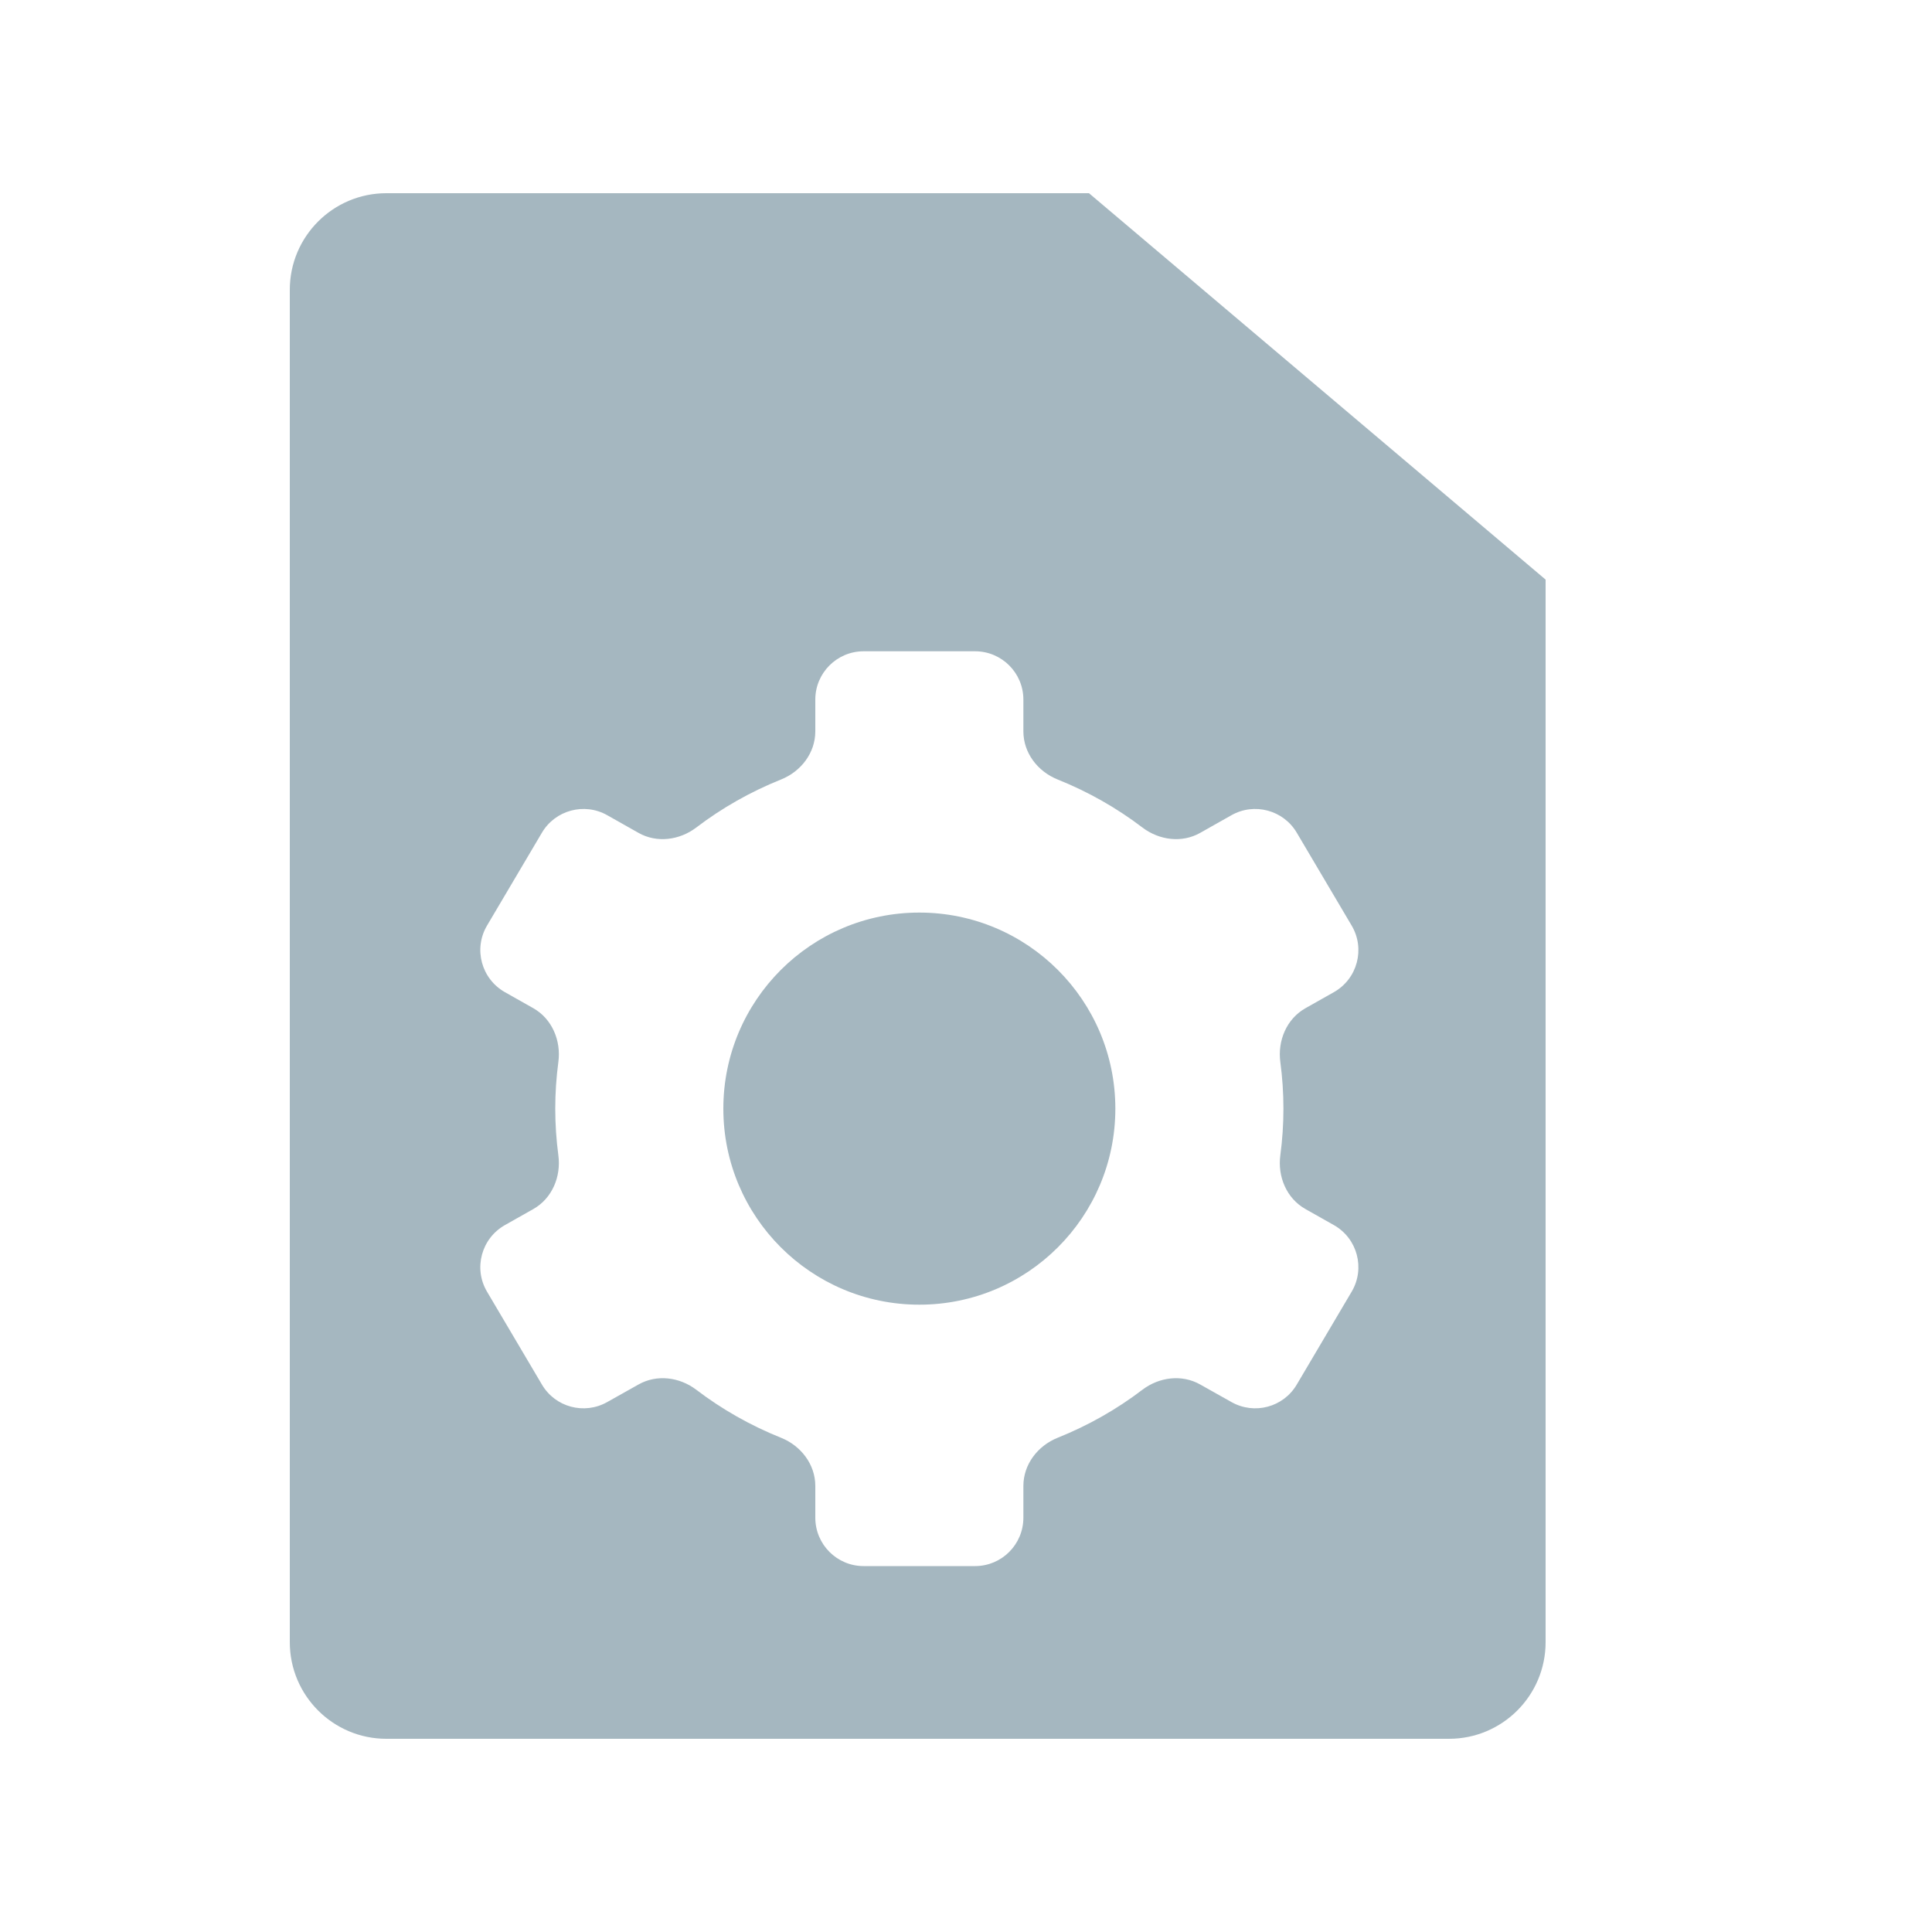 <svg width="20" height="20" viewBox="0 0 20 20" fill="none" xmlns="http://www.w3.org/2000/svg">
<path fill-rule="evenodd" clip-rule="evenodd" d="M3 3V17C3 17.552 3.448 18 4 18H15C15.552 18 16 17.552 16 17V6L11.273 2H4C3.448 2 3 2.448 3 3ZM10.594 7.242C10.594 6.966 10.37 6.742 10.094 6.742H8.94C8.664 6.742 8.44 6.966 8.44 7.242V7.571C8.44 7.794 8.292 7.986 8.086 8.069C7.769 8.196 7.473 8.364 7.207 8.567C7.034 8.698 6.799 8.729 6.61 8.622L6.286 8.439C6.049 8.305 5.748 8.386 5.61 8.62L5.042 9.581C4.899 9.822 4.983 10.133 5.227 10.271L5.521 10.437C5.715 10.547 5.81 10.773 5.78 10.995C5.759 11.152 5.748 11.313 5.748 11.477C5.748 11.64 5.759 11.801 5.78 11.959C5.81 12.181 5.715 12.406 5.521 12.516L5.227 12.682C4.983 12.82 4.899 13.131 5.042 13.372L5.61 14.333C5.748 14.568 6.049 14.648 6.286 14.514L6.61 14.332C6.799 14.225 7.034 14.255 7.207 14.386C7.473 14.589 7.769 14.757 8.086 14.884C8.292 14.967 8.44 15.16 8.44 15.382V15.711C8.44 15.988 8.664 16.212 8.94 16.212H10.094C10.37 16.212 10.594 15.988 10.594 15.711V15.382C10.594 15.16 10.742 14.967 10.948 14.884C11.265 14.757 11.561 14.589 11.827 14.386C12 14.255 12.235 14.225 12.424 14.332L12.748 14.514C12.985 14.648 13.286 14.568 13.424 14.333L13.992 13.372C14.135 13.131 14.052 12.82 13.808 12.682L13.514 12.516C13.319 12.406 13.224 12.181 13.254 11.959C13.275 11.801 13.286 11.64 13.286 11.477C13.286 11.313 13.275 11.152 13.254 10.995C13.224 10.773 13.319 10.547 13.514 10.437L13.808 10.271C14.052 10.133 14.135 9.822 13.992 9.581L13.424 8.62C13.286 8.386 12.985 8.305 12.748 8.439L12.424 8.622C12.235 8.729 12 8.698 11.827 8.567C11.561 8.364 11.265 8.196 10.948 8.069C10.742 7.986 10.594 7.794 10.594 7.571V7.242ZM11.546 11.477C11.546 12.597 10.638 13.506 9.517 13.506C8.396 13.506 7.488 12.597 7.488 11.477C7.488 10.356 8.396 9.447 9.517 9.447C10.638 9.447 11.546 10.356 11.546 11.477Z" fill="#A5B7C0" class="primary"/>
</svg>
